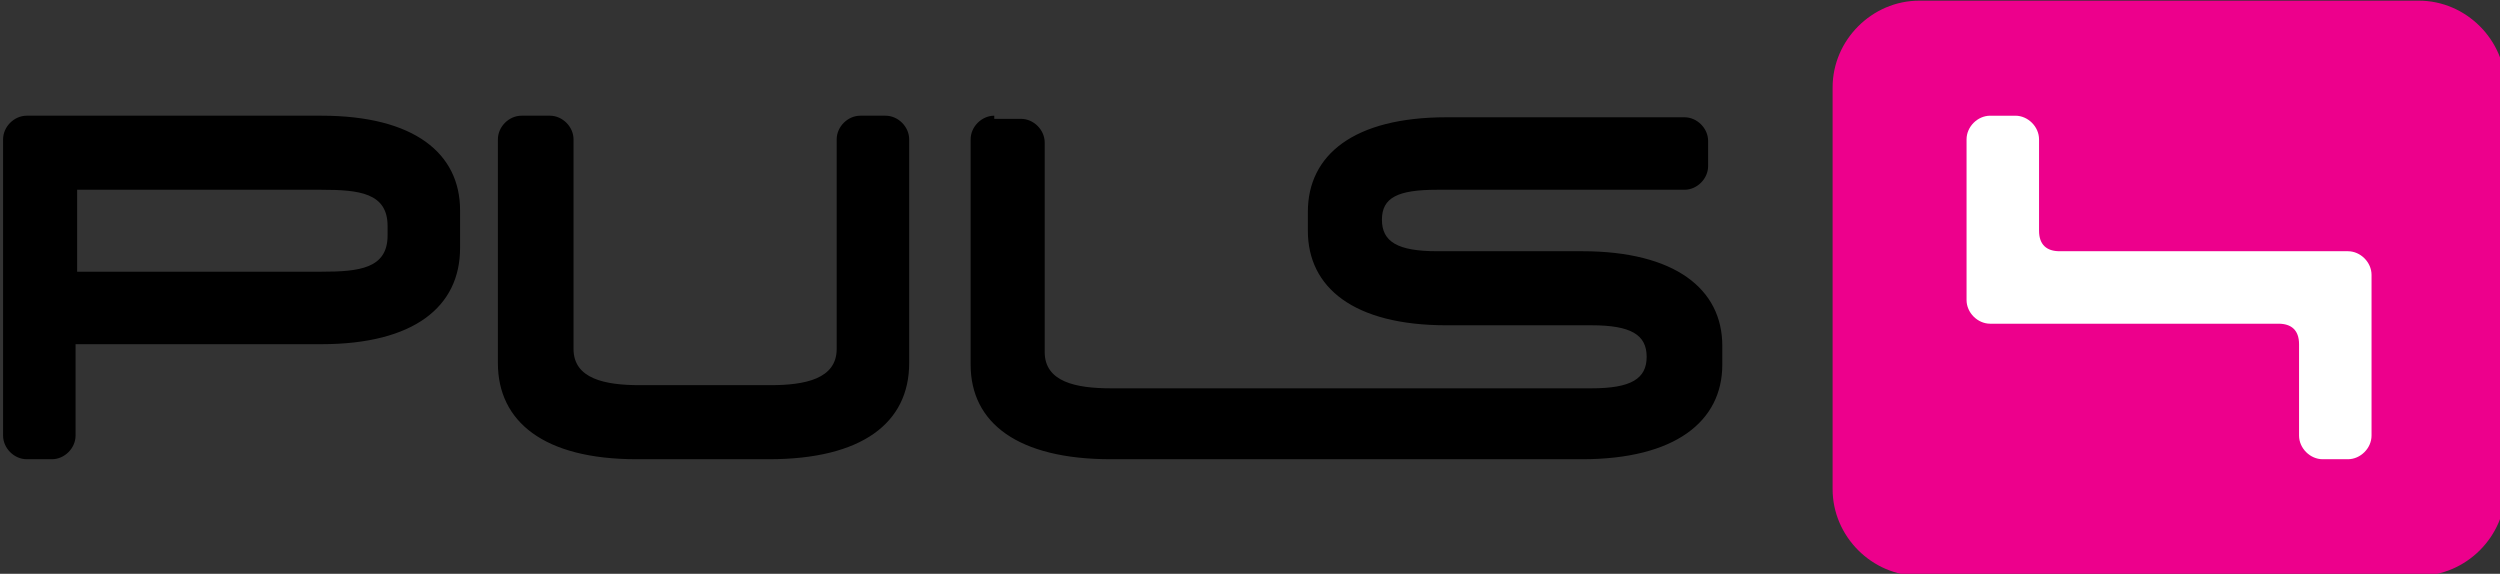 <?xml version="1.0" encoding="utf-8"?>
<!-- Generator: Adobe Illustrator 15.0.0, SVG Export Plug-In . SVG Version: 6.00 Build 0)  -->
<!DOCTYPE svg PUBLIC "-//W3C//DTD SVG 1.1//EN" "http://www.w3.org/Graphics/SVG/1.1/DTD/svg11.dtd">
<svg version="1.1"
	 id="svg6331" inkscape:version="0.48.2 r9819" sodipodi:docname="Puls 4 HD.svg" xmlns:dc="http://purl.org/dc/elements/1.1/" xmlns:cc="http://creativecommons.org/ns#" xmlns:rdf="http://www.w3.org/1999/02/22-rdf-syntax-ns#" xmlns:svg="http://www.w3.org/2000/svg" xmlns:sodipodi="http://sodipodi.sourceforge.net/DTD/sodipodi-0.dtd" xmlns:inkscape="http://www.inkscape.org/namespaces/inkscape"
	 xmlns="http://www.w3.org/2000/svg" xmlns:xlink="http://www.w3.org/1999/xlink" x="0px" y="0px" width="122px" height="28px"
	 viewBox="156.9 36 122 28" style="enable-background:new 156.9 36 122 28;" xml:space="preserve">
<rect x="156.9" y="36" width="122" height="28" fill="#333333" stroke="none"/>
<style type="text/css">
<![CDATA[
	.st0{fill:#ED008C;}
	.st1{fill:#FFFFFF;}
]]>
</style>
<sodipodi:namedview  id="namedview9" inkscape:current-layer="svg6331" inkscape:window-y="-8" inkscape:window-x="-8" fit-margin-bottom="0" fit-margin-right="0" inkscape:window-height="1004" inkscape:window-width="1280" inkscape:pageshadow="2" inkscape:pageopacity="0" inkscape:window-maximized="1" inkscape:cy="-21.741537" inkscape:cx="375.03085" bordercolor="#666666" inkscape:zoom="1.1973675" pagecolor="#ffffff" guidetolerance="10" gridtolerance="10" fit-margin-left="0" objecttolerance="10" fit-margin-top="0" borderopacity="1" showgrid="false">
	</sodipodi:namedview>
<defs>
	
	
		<inkscape:perspective  id="perspective2918" inkscape:persp3d-origin="0.5 : 0.33333333 : 1" inkscape:vp_x="0 : 0.5 : 1" inkscape:vp_y="0 : 1000 : 0" sodipodi:type="inkscape:persp3d" inkscape:vp_z="1 : 0.5 : 1">
		</inkscape:perspective>
	
		<inkscape:perspective  id="perspective2936" inkscape:persp3d-origin="372.04724 : 350.78739 : 1" inkscape:vp_x="0 : 526.18109 : 1" inkscape:vp_y="0 : 1000 : 0" sodipodi:type="inkscape:persp3d" inkscape:vp_z="744.09448 : 526.18109 : 1">
		</inkscape:perspective>
</defs>
<g id="layer1" transform="matrix(0.769,0,0,0.769,-586.265,-215.046)">
	<g id="g6378">
		<path id="path1093" inkscape:connector-curvature="0" class="st0" d="M1125.4,357.5c0,3-2.5,5.5-5.5,5.5h-31.7
			c-3,0-5.5-2.5-5.5-5.5V332c0-3,2.5-5.5,5.5-5.5h31.7c3,0,5.5,2.5,5.5,5.5V357.5z"/>
		<path id="path1095" inkscape:connector-curvature="0" class="st1" d="M1115.4,342.4h-18.3c-0.8,0-1.3-0.4-1.3-1.3v-5.8
			c0-0.8-0.7-1.5-1.5-1.5h-1.6c-0.8,0-1.5,0.7-1.5,1.5v10.2c0,0.8,0.7,1.5,1.5,1.5h18.3c0.8,0,1.3,0.4,1.3,1.3v5.8
			c0,0.8,0.7,1.5,1.5,1.5h1.6c0.8,0,1.5-0.7,1.5-1.5v-10.2C1116.9,343.1,1116.2,342.4,1115.4,342.4"/>
		<path id="path1099" inkscape:connector-curvature="0" d="M968.1,333.8c-0.8,0-1.5,0.7-1.5,1.5v18.8c0,0.8,0.7,1.5,1.5,1.5h1.6
			c0.8,0,1.5-0.7,1.5-1.5v-5.8h15.6c5.9,0,8.8-2.4,8.8-6.1v-2.4c0-3.6-2.9-6-8.8-6H968.1z M999.5,333.8c-0.8,0-1.5,0.7-1.5,1.5v14.2
			c0,3.7,2.9,6.1,8.8,6.1h8.4c5.9,0,8.9-2.3,8.9-6.1v-14.2c0-0.8-0.7-1.5-1.5-1.5h-1.6c-0.8,0-1.5,0.7-1.5,1.5v13.3
			c0,1.9-2,2.3-4.2,2.3h-8.3c-2.2,0-4.2-0.4-4.2-2.3v-13.3c0-0.8-0.7-1.5-1.5-1.5H999.5z M1029.5,333.8c-0.8,0-1.5,0.7-1.5,1.5v14.3
			c0,3.7,3,6,8.9,6h29.9c5.9,0,8.9-2.4,8.9-6v-1.2c0-3.6-3-6-8.9-6h-9.2c-2.5,0-3.5-0.6-3.5-2c0-1.4,1-1.9,3.5-1.9h15.7
			c0.8,0,1.5-0.7,1.5-1.5v-1.6c0-0.8-0.7-1.5-1.5-1.5h-15.1c-5.9,0-8.8,2.4-8.8,6v1.2c0,3.6,2.9,6,8.8,6h9.2c2.5,0,3.5,0.6,3.5,2
			c0,1.4-1,2-3.5,2l-30.5,0c-2.2,0-4.2-0.4-4.2-2.3v-13.3c0-0.8-0.7-1.5-1.5-1.5H1029.5z M971.3,338.5h15.5c2.4,0,4.2,0.2,4.2,2.3
			v0.6c0,2.1-1.8,2.3-4.2,2.3h-15.5C971.3,342,971.3,340.1,971.3,338.5z"/>
	</g>
</g>
<g id="layer1-1" transform="matrix(0.4,0,0,0.4,300.526,-183.855)" inkscape:label="Ebene 1">
	<g id="g2903" transform="matrix(0.439,0,0,0.439,30.359,664.41)">
	</g>
</g>
</svg>

